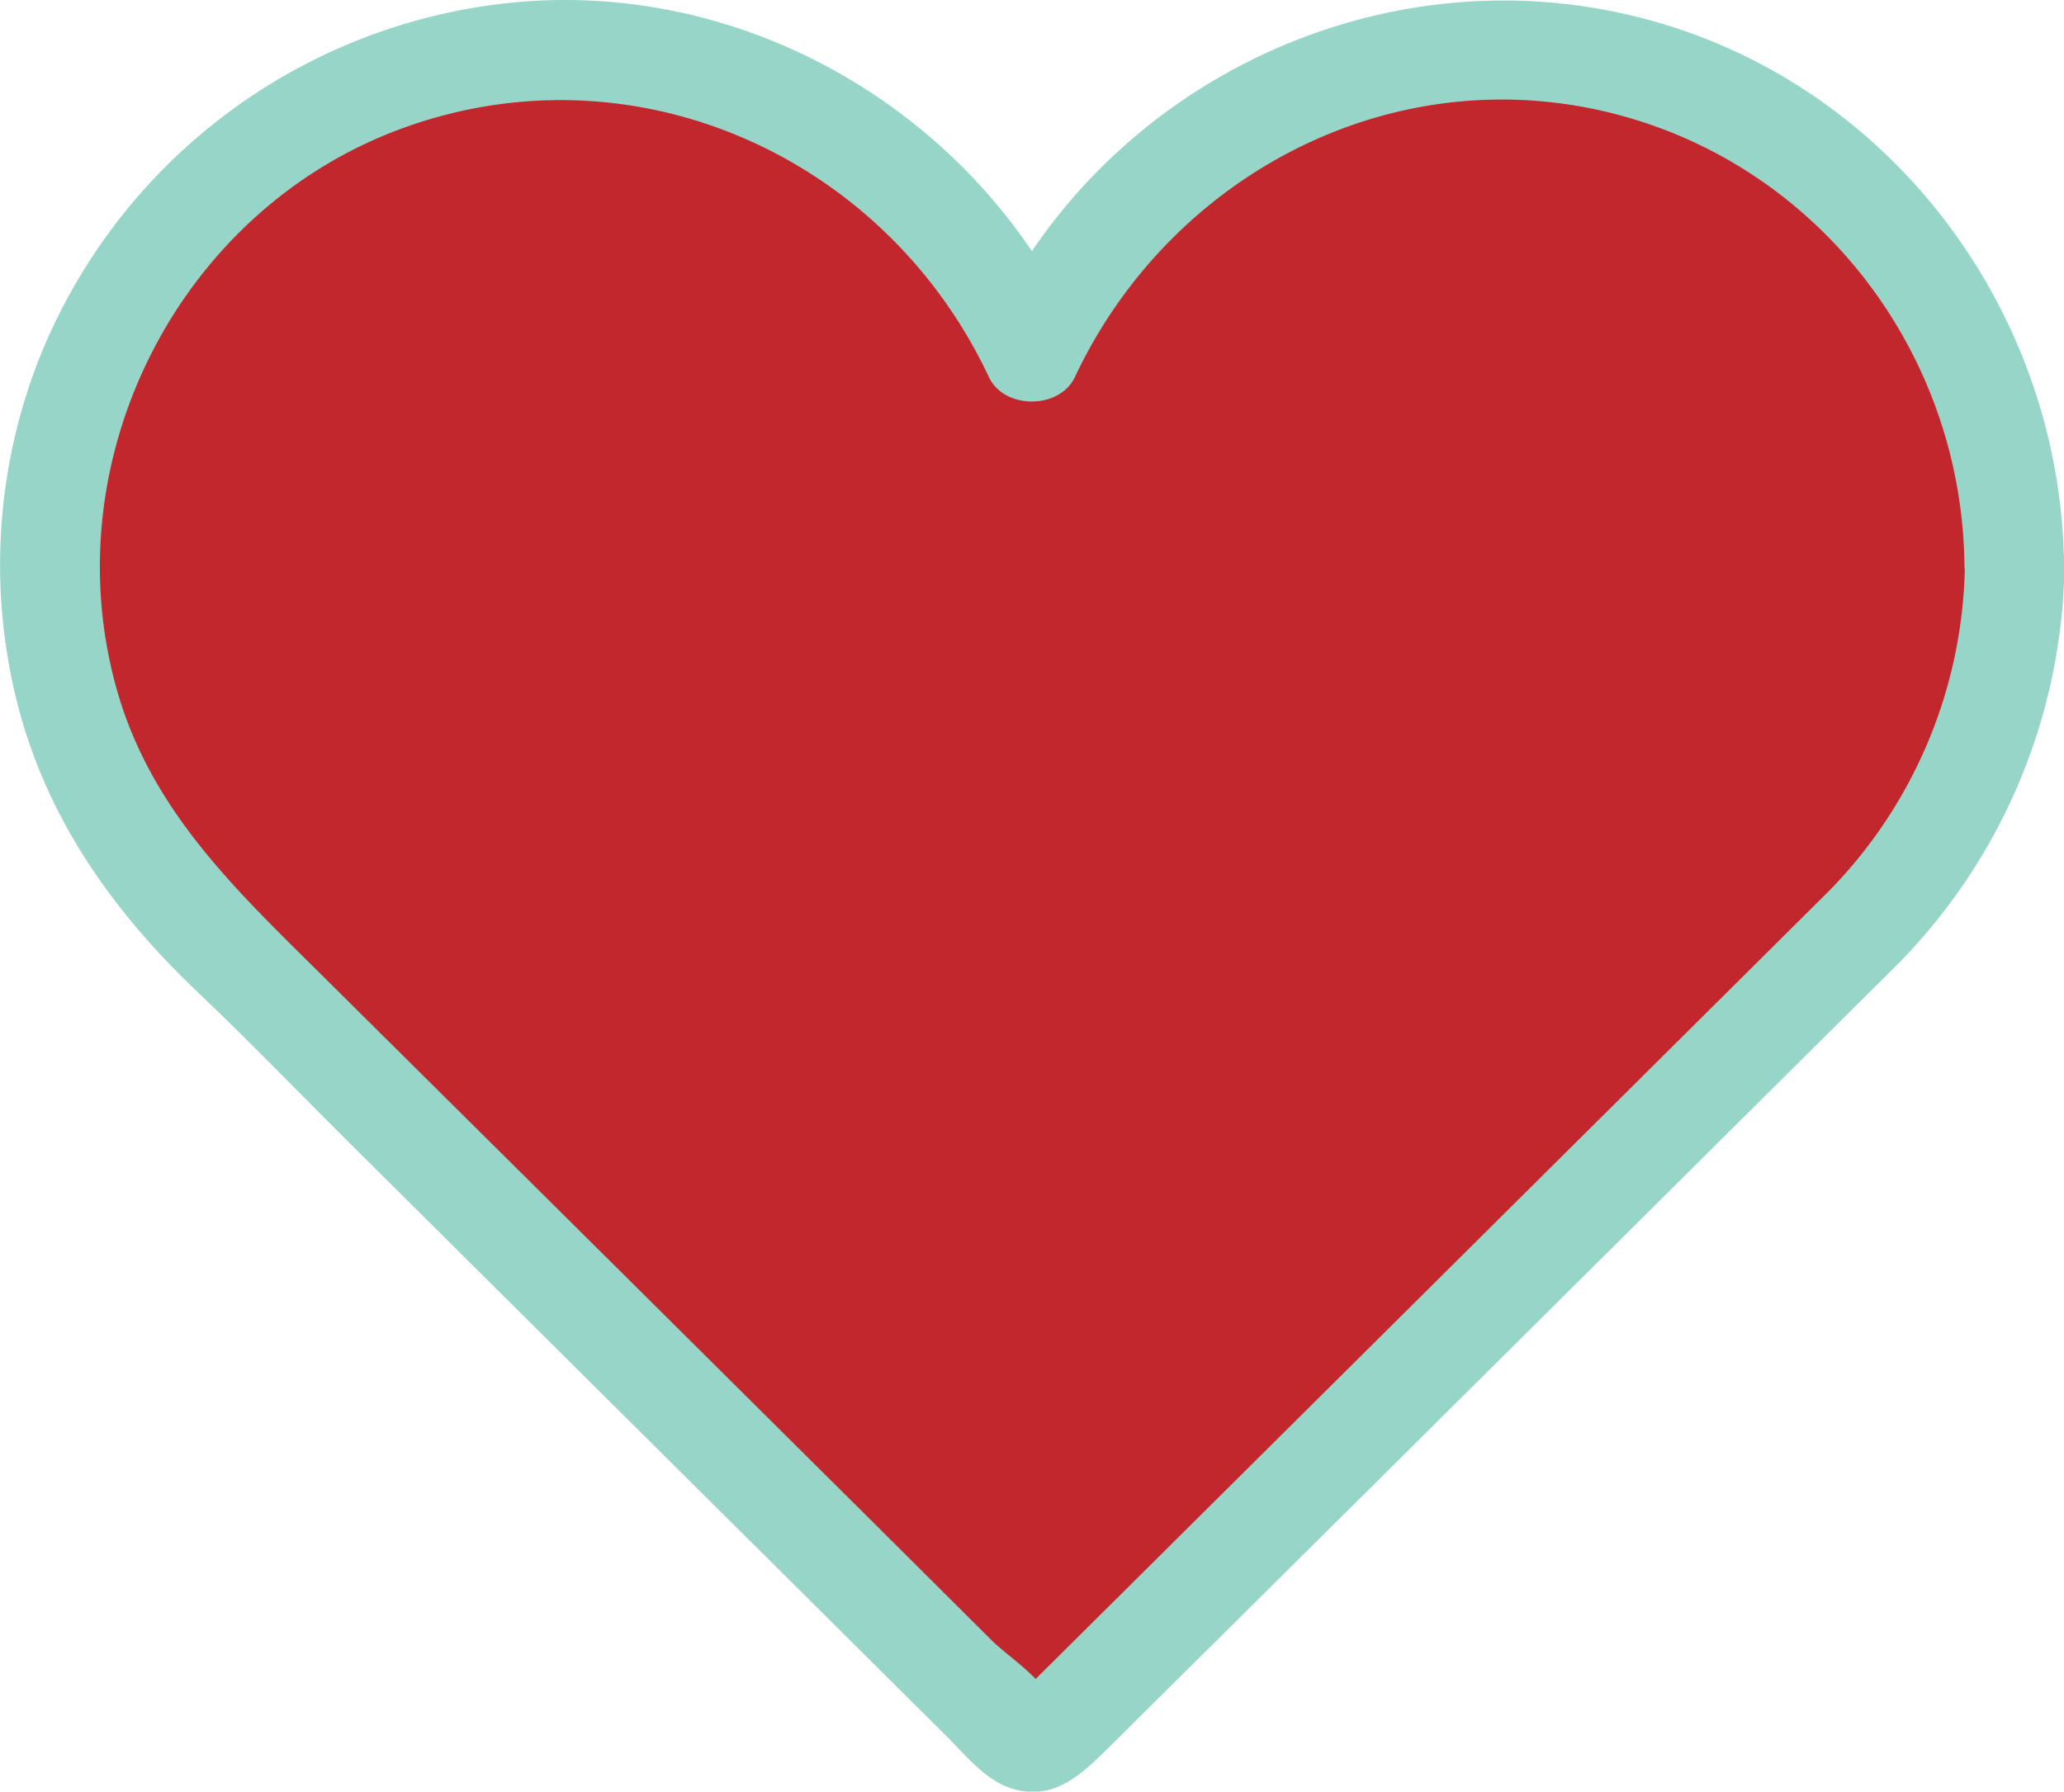 <svg xmlns="http://www.w3.org/2000/svg" viewBox="0 0 207.23 179.92"><defs><style>.cls-1{fill:#c1272d;}.cls-2{fill:#97d5c9;}</style></defs><title>Middel 4</title><g id="Laag_2" data-name="Laag 2"><g id="Laag_1-2" data-name="Laag 1"><path class="cls-1" d="M202.23,56.62A51.61,51.61,0,0,0,103.6,35.34,51.58,51.58,0,1,0,23.25,96L102,174.17a2.43,2.43,0,0,0,1.75.73,2.49,2.49,0,0,0,1.77-.73l81.65-81.12h0a51.32,51.32,0,0,0,15.09-36.42Z"/><path class="cls-2" d="M207.23,56.62C206.89,31.15,189.69,8.2,164.79,1.8c-26.26-6.75-54,6.58-65.5,31h8.63C98.14,12,76.2-1.42,53.13.12a57.21,57.21,0,0,0-49,35.4A56.61,56.61,0,0,0,1.62,70.14c2.89,11.77,9.5,21.16,18.13,29.4C25.49,105,31,110.75,36.66,116.34l58.36,58c1.88,1.87,3.86,4.38,6.45,5.23,4.26,1.41,7.1-1.37,9.77-4L135,152l55.73-55.37a5.13,5.13,0,0,0,.78-6.06h0l-.78,6.06a58.17,58.17,0,0,0,16.55-40c.12-6.44-9.88-6.44-10,0A47.69,47.69,0,0,1,183.6,89.51a5.14,5.14,0,0,0-.78,6.06h0l.78-6.06L141,131.84l-28.48,28.29-8.37,8.31c-.46.47-1.69,1.3-1.92,1.91-.51,1.38,3.47,1.39,3,0-.66-1.81-4.28-4.24-5.6-5.56L88,153.21l-29.9-29.7L32.49,98.1C23.82,89.49,15.14,81.46,11.7,69.15,5.25,46.1,18,20.92,40.63,12.8c23.26-8.35,48.29,3,58.66,25.07,1.53,3.27,7.09,3.26,8.63,0,9.6-20.4,32-32.14,54.21-26.43,20.61,5.3,34.82,24.06,35.1,45.18C197.32,63.05,207.32,63.07,207.23,56.62Z"/></g></g></svg>